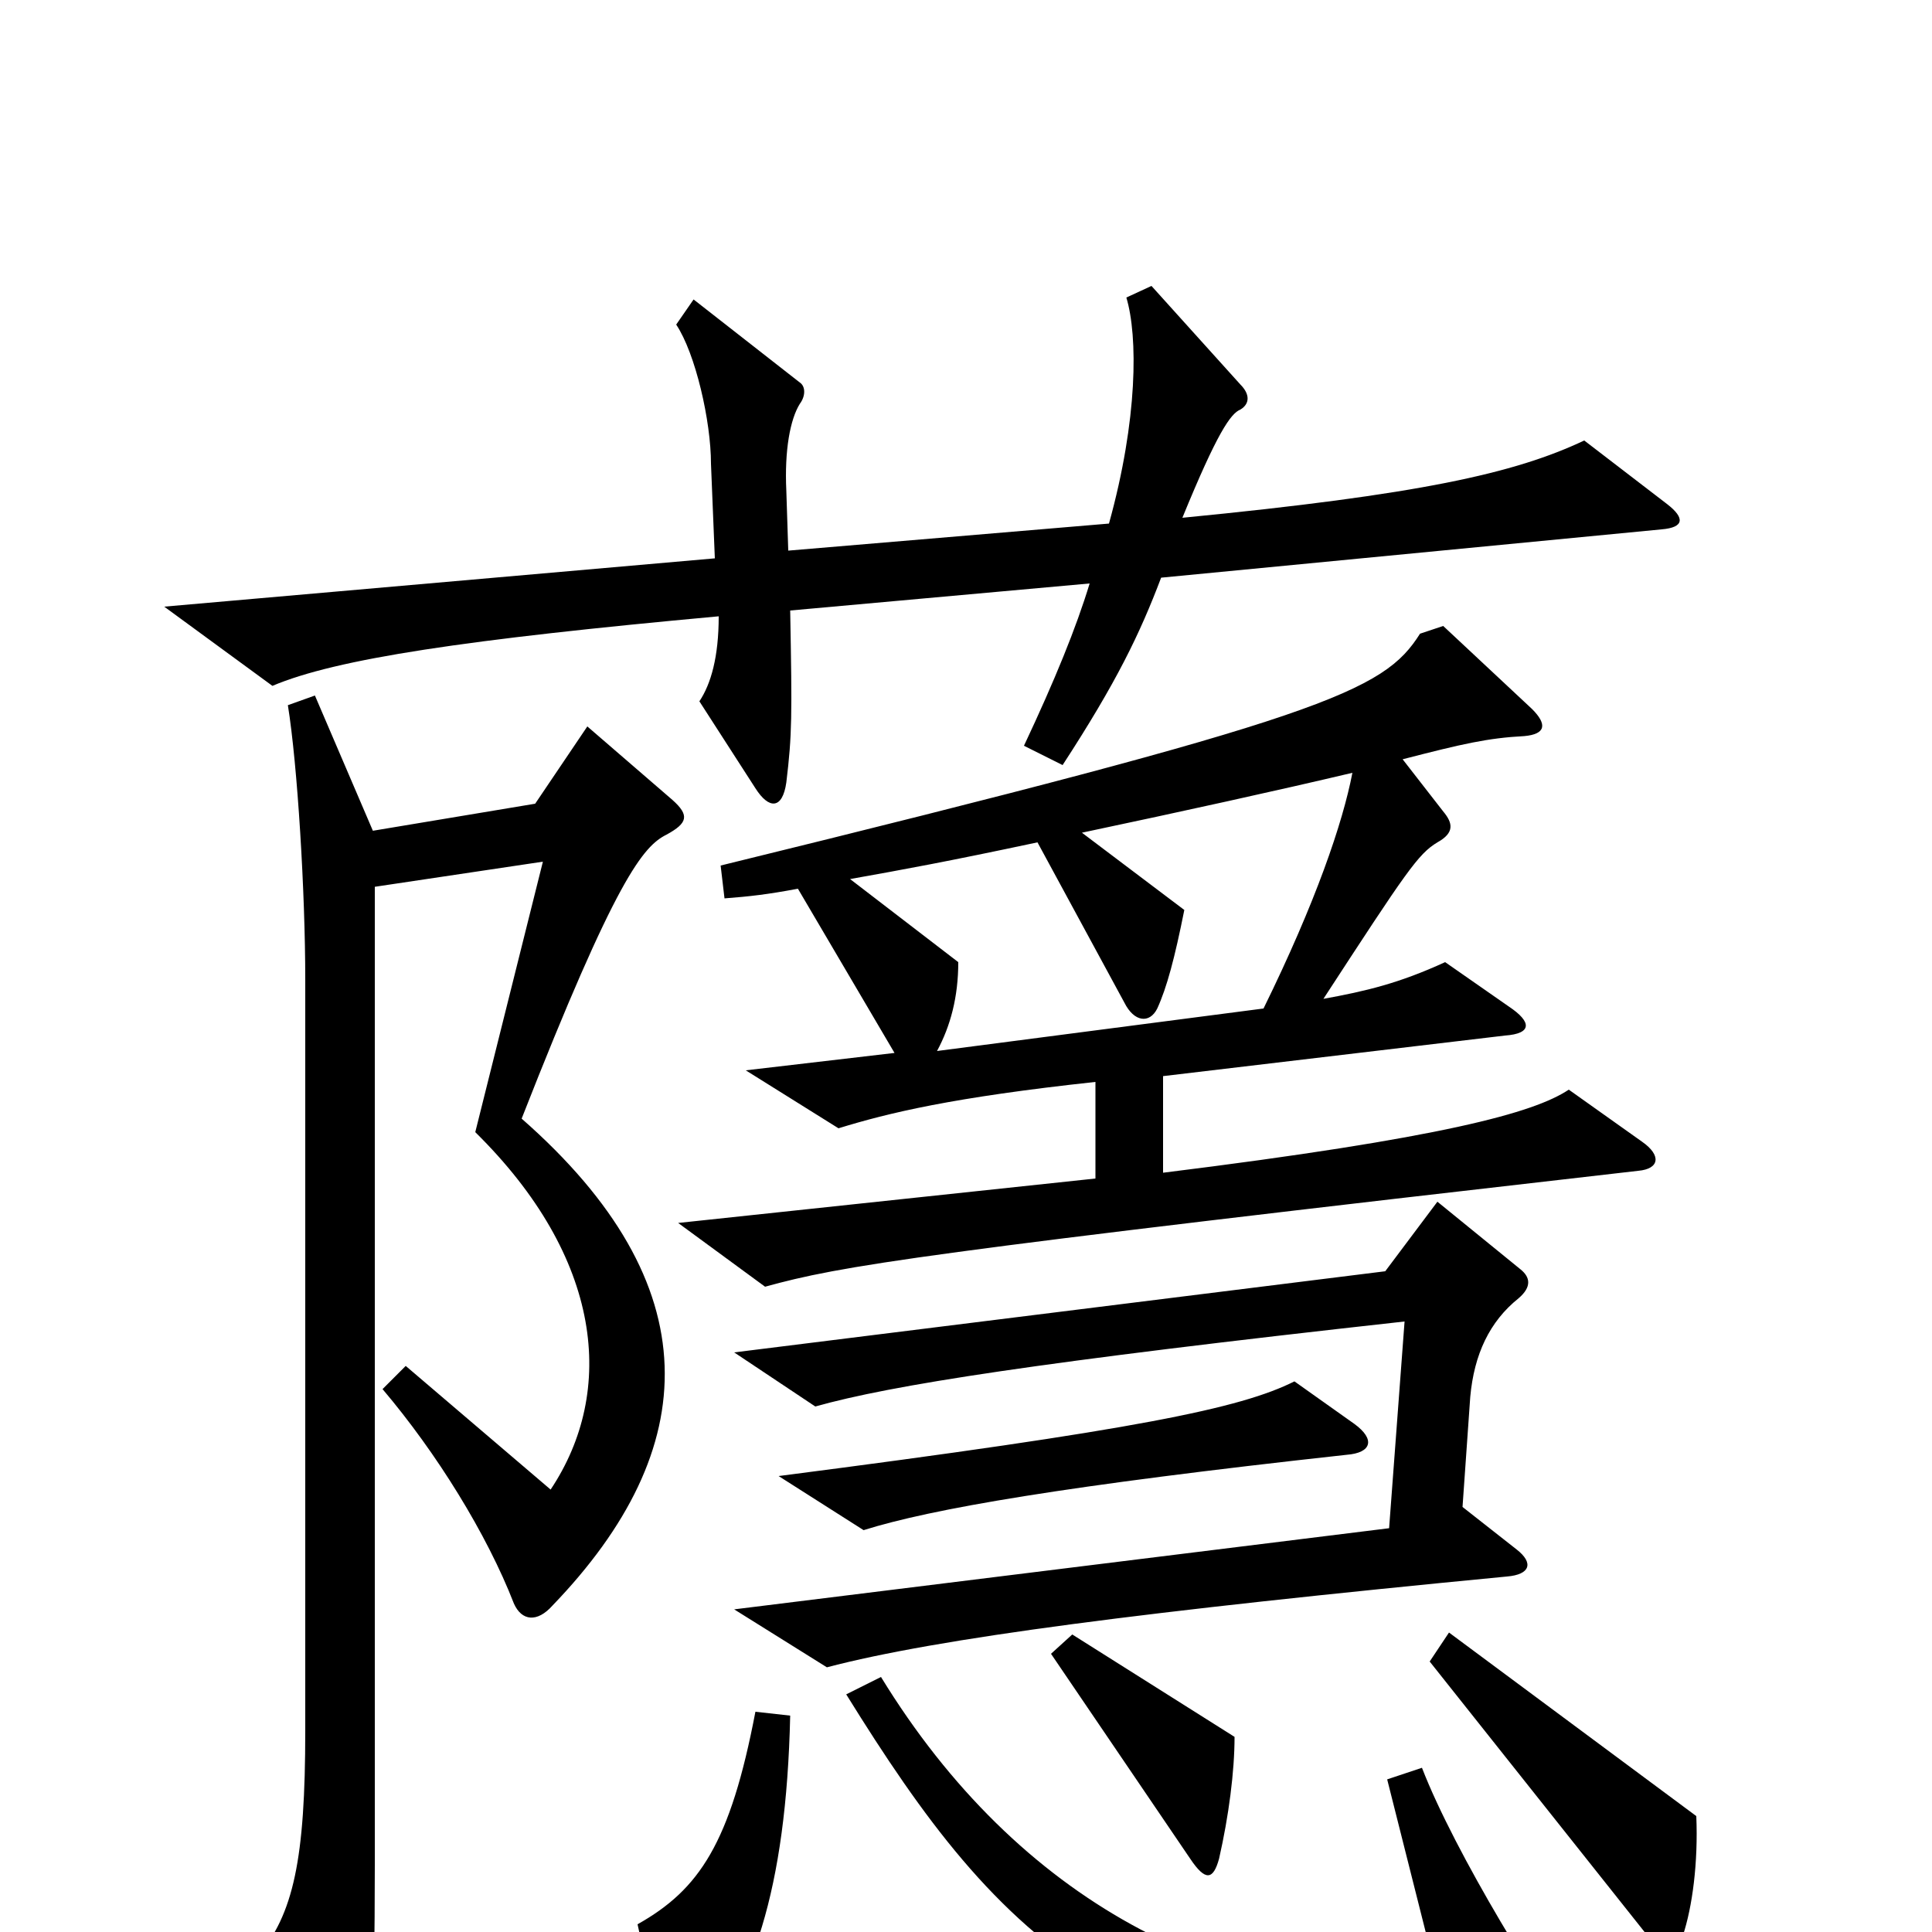 <svg xmlns="http://www.w3.org/2000/svg" viewBox="0 -1000 1000 1000">
	<path fill="#000000" d="M863 -739L820 -772C784 -755 735 -744 612 -732C630 -776 637 -786 642 -788C647 -791 647 -796 642 -801L596 -852L583 -846C589 -826 589 -783 574 -729L408 -715L407 -746C406 -767 409 -783 414 -791C417 -795 417 -800 414 -802L359 -845L350 -832C360 -817 368 -782 368 -760L370 -711L85 -686L141 -645C174 -659 241 -669 372 -681C372 -660 368 -646 362 -637L391 -592C398 -581 405 -581 407 -595C410 -620 410 -629 409 -684L564 -698C557 -675 546 -648 530 -614L550 -604C578 -647 590 -672 601 -701L860 -726C872 -727 872 -732 863 -739ZM850 -409L812 -436C794 -424 747 -411 602 -393V-443L779 -464C793 -465 793 -471 781 -479L748 -502C724 -491 707 -487 685 -483C728 -549 734 -558 744 -564C753 -569 752 -574 747 -580L726 -607C757 -615 770 -618 789 -619C800 -620 801 -625 793 -633L747 -676L735 -672C716 -642 687 -629 373 -552L375 -535C388 -536 397 -537 413 -540L463 -455L386 -446L434 -416C460 -424 493 -432 567 -440V-390L351 -367L396 -334C436 -345 472 -351 848 -394C859 -395 860 -402 850 -409ZM348 -586L304 -624L277 -584L193 -570L163 -640L149 -635C154 -604 158 -538 158 -493V-104C158 -38 152 -9 133 13L172 91C178 103 183 103 187 91C192 75 194 43 194 -35V-541L281 -554L246 -414C312 -349 319 -280 285 -229L210 -293L198 -281C226 -248 252 -206 266 -170C270 -161 278 -160 286 -169C364 -250 368 -335 270 -421C319 -546 333 -562 345 -568C356 -574 357 -578 348 -586ZM787 -343L744 -378L717 -342L380 -300L422 -272C461 -283 537 -295 727 -316L719 -209L380 -167L428 -137C485 -152 593 -166 780 -184C792 -185 794 -191 785 -198L757 -220L761 -277C763 -299 771 -316 786 -328C793 -334 792 -339 787 -343ZM701 -263L670 -285C642 -271 589 -260 403 -236L447 -208C482 -219 551 -231 697 -247C710 -248 712 -255 701 -263ZM639 -101L555 -154L544 -144L616 -38C624 -26 628 -27 631 -38C636 -60 639 -83 639 -101ZM878 -60L750 -155L740 -140L856 6C863 15 867 15 871 2C876 -13 879 -36 878 -60ZM821 62C799 34 753 -41 736 -85L718 -79L746 32C634 39 527 -16 456 -132L438 -123C518 6 585 78 816 75C823 75 827 69 821 62ZM409 -112L391 -114C378 -46 362 -22 330 -4L344 60C346 70 351 71 358 63C389 31 407 -22 409 -112ZM700 -600C695 -574 681 -533 654 -478L485 -456C492 -469 496 -484 496 -502L440 -545C468 -550 490 -554 537 -564L582 -481C587 -471 595 -470 599 -478C604 -489 608 -504 613 -529L560 -569C612 -580 662 -591 700 -600Z"/>
</svg>